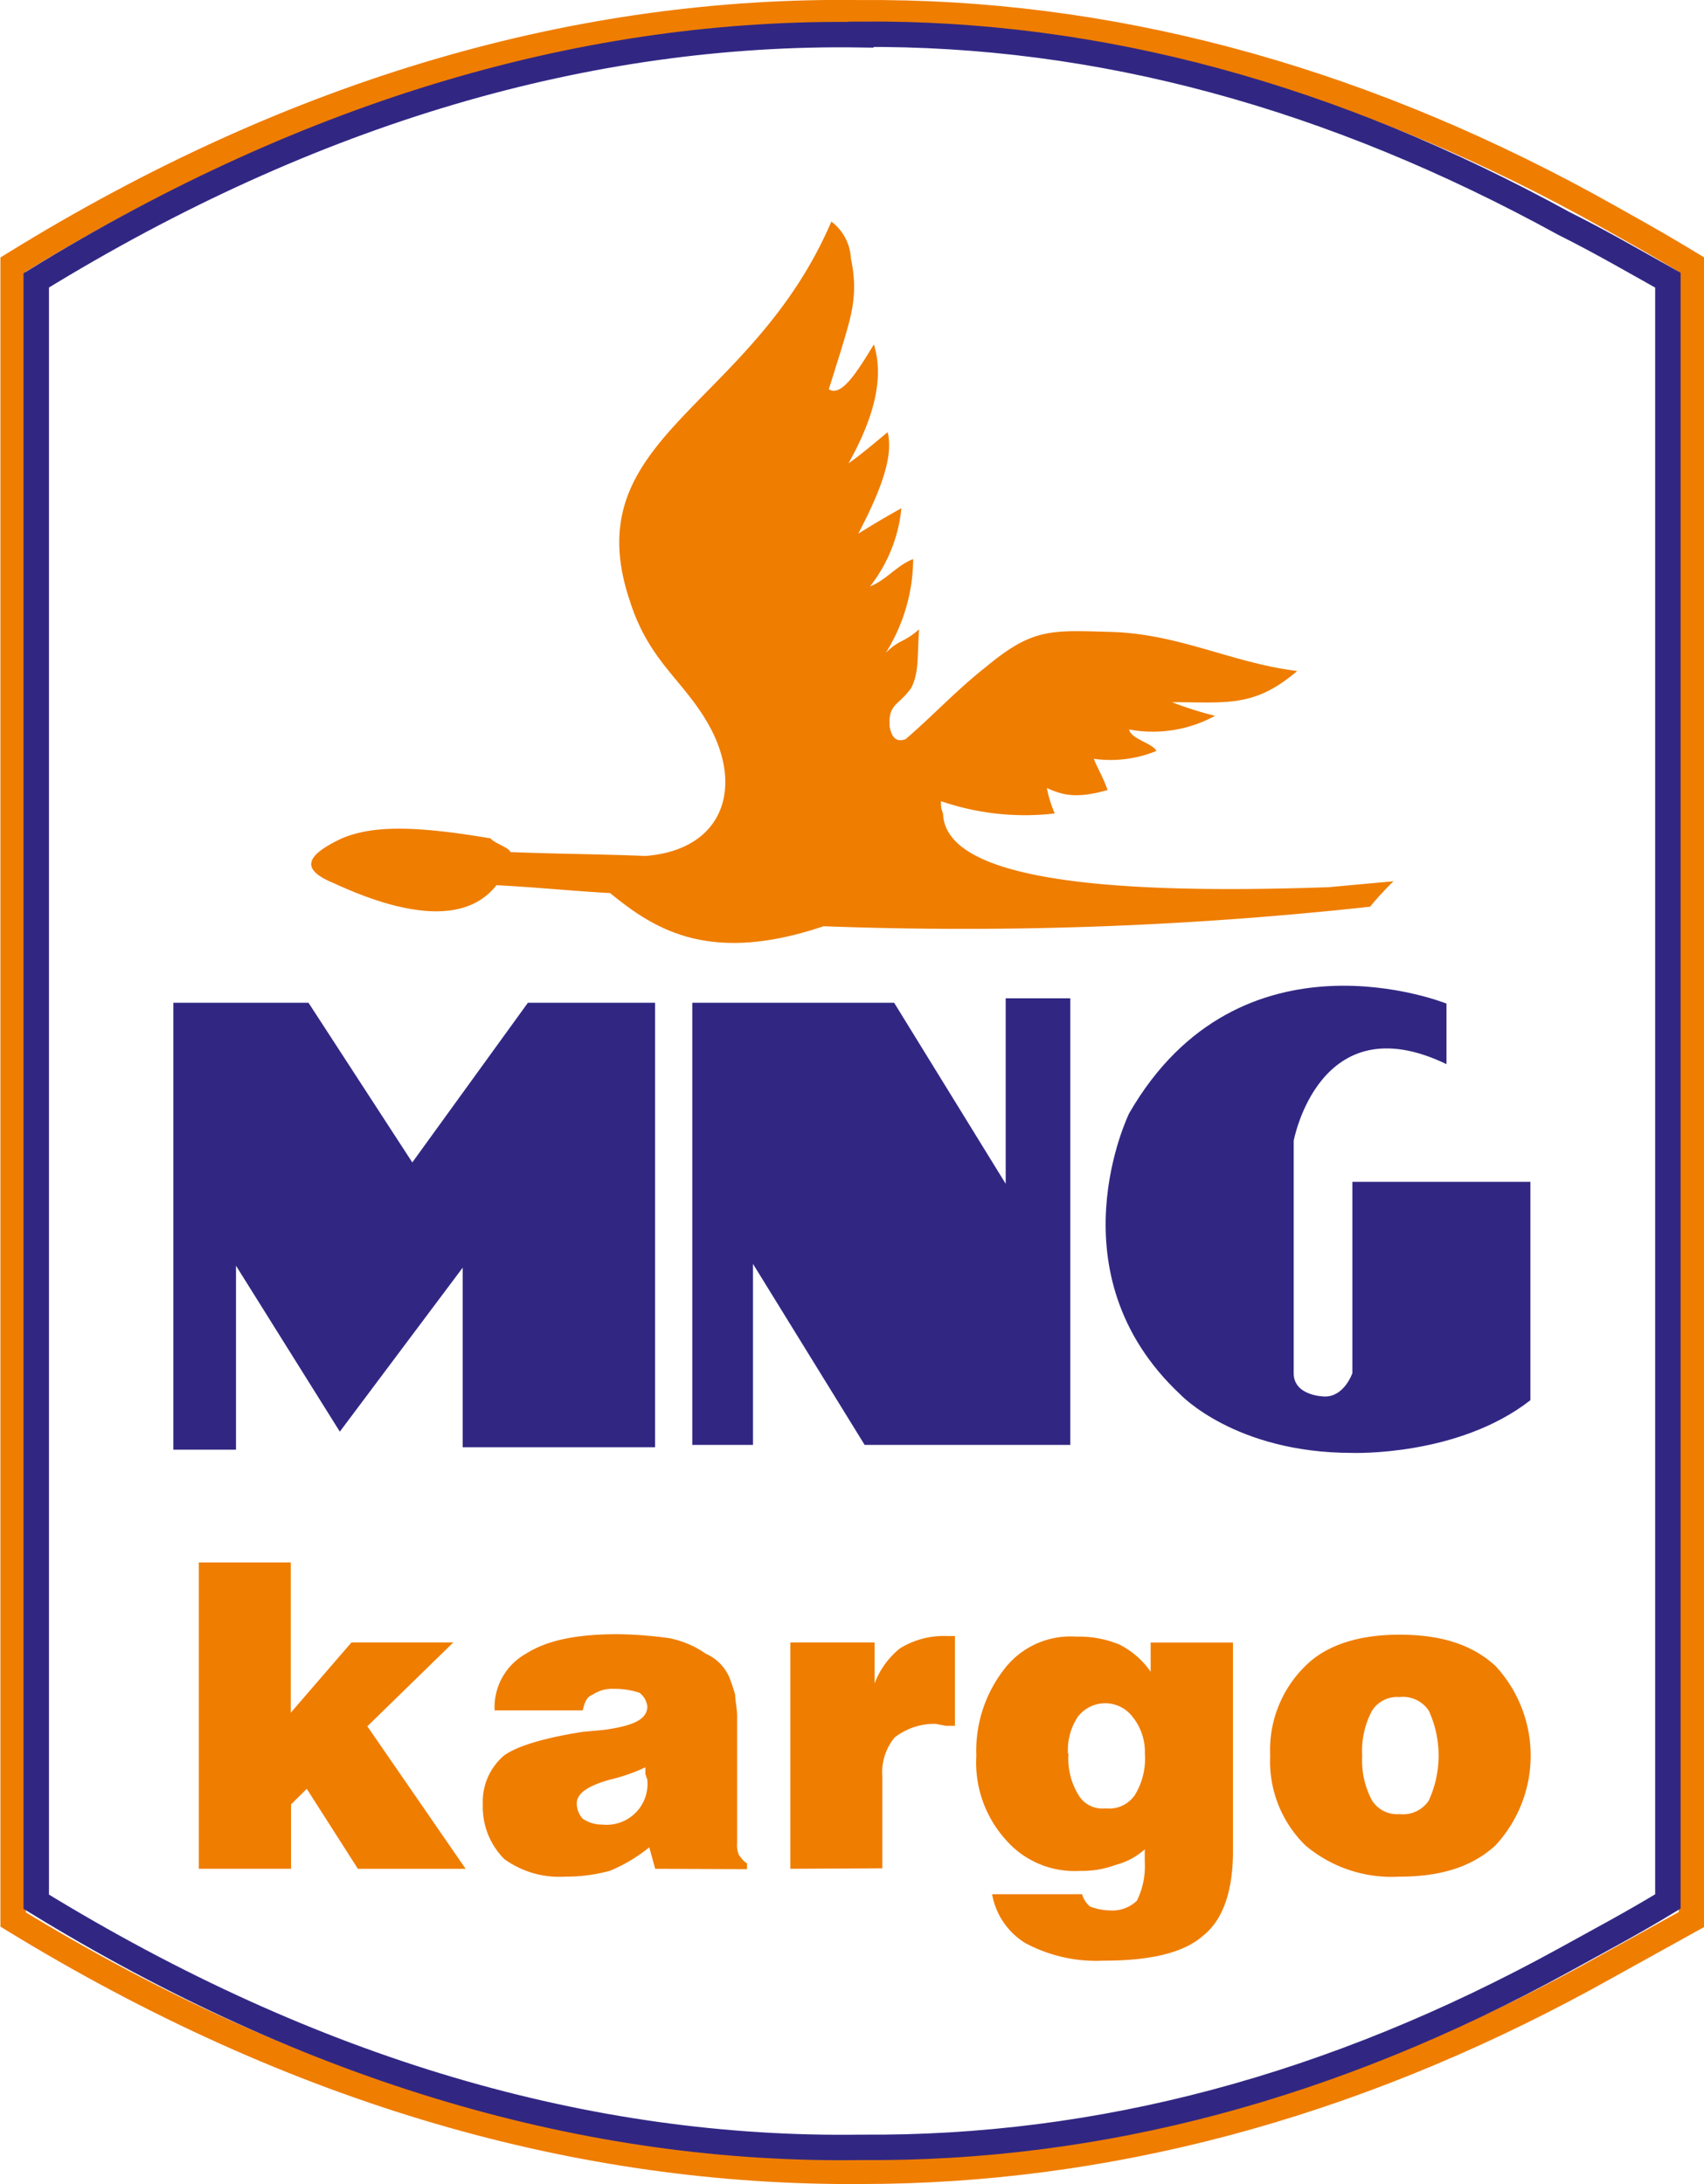 <svg id="katman_1" data-name="katman 1" xmlns="http://www.w3.org/2000/svg" viewBox="0 0 138.7 177.82"><defs><style>.cls-1{fill:#312783;}.cls-1,.cls-2{fill-rule:evenodd;}.cls-2{fill:#ef7d00;}.cls-3,.cls-4{fill:none;stroke-miterlimit:2.61;stroke-width:2.07px;}.cls-3{stroke:#ef7d00;}.cls-4{stroke:#312783;}</style></defs><title>mng-kargo</title><path class="cls-1" d="M352.62,428.58H338.11v15.57s-.64,1.91-2.23,1.91c0,0-2.55,0-2.55-1.91V425.25S335.4,414,345.77,419v-4.93S329,407.29,319.94,423c0,0-6.38,13,4.15,22.88,0,0,4.46,4.77,14,4.77,0,0,8.61.32,14.51-4.29v-17.8Zm-71.27,21.61V414H271l-9.41,13-8.45-13h-11v36.39h5.1V435.41l8.45,13.51,10-13.35v14.62Zm33.8-36.55h-5.26v15.1L300.81,414H284.38V450h4.94V435.26L298.41,450h16.74V413.65Z" transform="translate(-228.03 -332.36)"/><path class="cls-2" d="M341.46,404.11a24.5,24.5,0,0,0-1.91,2.07,303.65,303.65,0,0,1-44.48,1.59c-9.41,3.18-13.87.16-17.38-2.7-3-.16-6.06-.48-9.25-.64-2.23,2.86-6.7,2.86-13.23-.16-2.71-1.11-2.39-2.22.64-3.65,2.39-1,5.58-1.11,12.12,0,.16.32,1.59.79,1.59,1.11,3.83.16,7.17.16,11,.32,6.22-.48,8-5.4,5.26-10.49-2.07-3.81-4.94-5.24-6.54-10.33-4.46-13.35,9.88-15.57,16.42-30.83a4,4,0,0,1,1.59,3c.64,3,0,4.77-.8,7.47-.32,1-.64,2.07-1,3.18,1,.64,2.23-1.27,3.67-3.65.8,2.54.16,5.72-2.07,9.69,1.12-.79,2.23-1.75,3.19-2.54.48,1.91-.48,4.61-2.39,8.26,1.28-.79,2.07-1.27,3.51-2.07a12.21,12.21,0,0,1-2.55,6.36c1.28-.48,2.23-1.75,3.51-2.22a14.5,14.5,0,0,1-2.23,7.63c1.12-1.11,1.43-.79,2.71-1.91-.16,2.38,0,3.5-.64,4.77-1,1.43-1.91,1.27-1.75,3.18.16.79.48,1.27,1.28,1,2.23-1.91,4.15-4,6.54-5.88,3.83-3.18,5.26-3,10.2-2.86,5.58.16,9.88,2.54,15.15,3.18-3.51,3-5.74,2.54-10.2,2.54a29.8,29.8,0,0,0,3.51,1.11,10.56,10.56,0,0,1-7,1.11c.16.79,1.91,1.11,2.23,1.75a9.85,9.85,0,0,1-5.1.64c.32.79.8,1.59,1.12,2.54-2.71.79-3.83.32-4.94-.16a10.26,10.26,0,0,0,.64,2.07,21,21,0,0,1-9.25-1,2,2,0,0,0,.16,1c.16,5.24,12.44,6.67,31.41,6l5.26-.48Z" transform="translate(-228.03 -332.36)"/><path class="cls-2" d="M244.21,484.51V459.57h7.49V471.8l4.94-5.72h8.29l-7,6.83,8,11.6h-8.77L253,478l-1.28,1.27v5.24Zm36.35-8.26a14.87,14.87,0,0,1-2.87,1c-1.75.48-2.71,1.11-2.71,1.91a1.8,1.8,0,0,0,.48,1.27,2.7,2.7,0,0,0,1.59.48,3.33,3.33,0,0,0,3.67-3.65l-.16-.48v-.48Zm.8,8.26-.48-1.75a13,13,0,0,1-3.19,1.91,13.64,13.64,0,0,1-3.67.48,7.63,7.63,0,0,1-4.94-1.43,6,6,0,0,1-1.75-4.45,4.93,4.93,0,0,1,1.75-4c1.12-.79,3.35-1.43,6.38-1.91l1.75-.16c2.23-.32,3.51-.79,3.51-1.91a1.61,1.61,0,0,0-.64-1.11,6.27,6.27,0,0,0-2.07-.32,2.87,2.87,0,0,0-1.75.48c-.48.16-.64.64-.8,1.27h-7.17a5,5,0,0,1,2.55-4.61c1.75-1.11,4.15-1.59,7.49-1.59a33.75,33.75,0,0,1,4.15.32,7.81,7.81,0,0,1,3,1.27,3.71,3.71,0,0,1,1.91,1.91,14.91,14.91,0,0,1,.48,1.43c0,.48.16,1.11.16,1.75v10.33a2,2,0,0,0,.16,1c.16.16.32.48.64.64v.48Zm11,0V466.08h6.86v3.34a6.68,6.68,0,0,1,2.07-2.86,6.82,6.82,0,0,1,3.83-1h.64v7.31H305l-.8-.16a5.27,5.27,0,0,0-3.35,1.11,4.46,4.46,0,0,0-1,3.18v7.47ZM315,475.14a5.67,5.67,0,0,0,.8,3.34,2.26,2.26,0,0,0,2.23,1.11,2.52,2.52,0,0,0,2.39-1.11,5.67,5.67,0,0,0,.8-3.34,4.57,4.57,0,0,0-1-3,2.8,2.8,0,0,0-4.46,0,4.9,4.9,0,0,0-.8,3Zm-6.22,11.44h7.33a2,2,0,0,0,.64,1,4.74,4.74,0,0,0,1.59.32,2.9,2.9,0,0,0,2.23-.79,6.33,6.33,0,0,0,.64-3.18v-1a5.76,5.76,0,0,1-2.39,1.27,7.75,7.75,0,0,1-2.87.48,7.41,7.41,0,0,1-6.06-2.54,9.39,9.39,0,0,1-2.39-6.83,10.81,10.81,0,0,1,2.23-7,6.79,6.79,0,0,1,5.9-2.7,8.61,8.61,0,0,1,3.51.64,6.82,6.82,0,0,1,2.55,2.22v-2.38h6.7v17c0,3.18-.8,5.56-2.39,6.83-1.59,1.43-4.3,2.07-8.13,2.07a12.23,12.23,0,0,1-6.38-1.43,5.88,5.88,0,0,1-2.71-4Zm30.13-11.28a6.9,6.9,0,0,0,.8,3.65,2.42,2.42,0,0,0,2.23,1.11,2.52,2.52,0,0,0,2.39-1.11,8.77,8.77,0,0,0,0-7.31,2.52,2.52,0,0,0-2.39-1.11,2.42,2.42,0,0,0-2.23,1.11,6.9,6.9,0,0,0-.8,3.65Zm-7.49,0a9.56,9.56,0,0,1,2.87-7.31c1.75-1.75,4.46-2.54,7.65-2.54,3.35,0,5.9.79,7.81,2.54a10.74,10.74,0,0,1,0,14.62c-1.91,1.75-4.46,2.54-7.81,2.54a10.87,10.87,0,0,1-7.65-2.54,9.56,9.56,0,0,1-2.87-7.31Z" transform="translate(-228.03 -332.36)"/><path class="cls-3" d="M298.1,333.4c19.93-.16,39.7,5.08,59,15.57,2.87,1.59,5.74,3.18,8.61,4.93V488.64l-8.61,4.77c-19.29,10.49-39.06,15.73-59,15.73-22.8.16-45.92-6.36-69-20.5V353.9c23.12-14.3,46.24-20.82,69-20.5Z" transform="translate(-228.03 -332.36)"/><path class="cls-4" d="M298.1,335.15c19.45-.16,38.42,5.08,57.24,15.41,2.87,1.43,5.58,3,8.45,4.61v132c-2.87,1.75-5.58,3.18-8.45,4.77-18.81,10.33-37.79,15.41-57.24,15.25-22.16.32-44.64-6.2-67.12-20v-132c22.48-13.82,45-20.34,67.12-20Z" transform="translate(-228.03 -332.36)"/></svg>